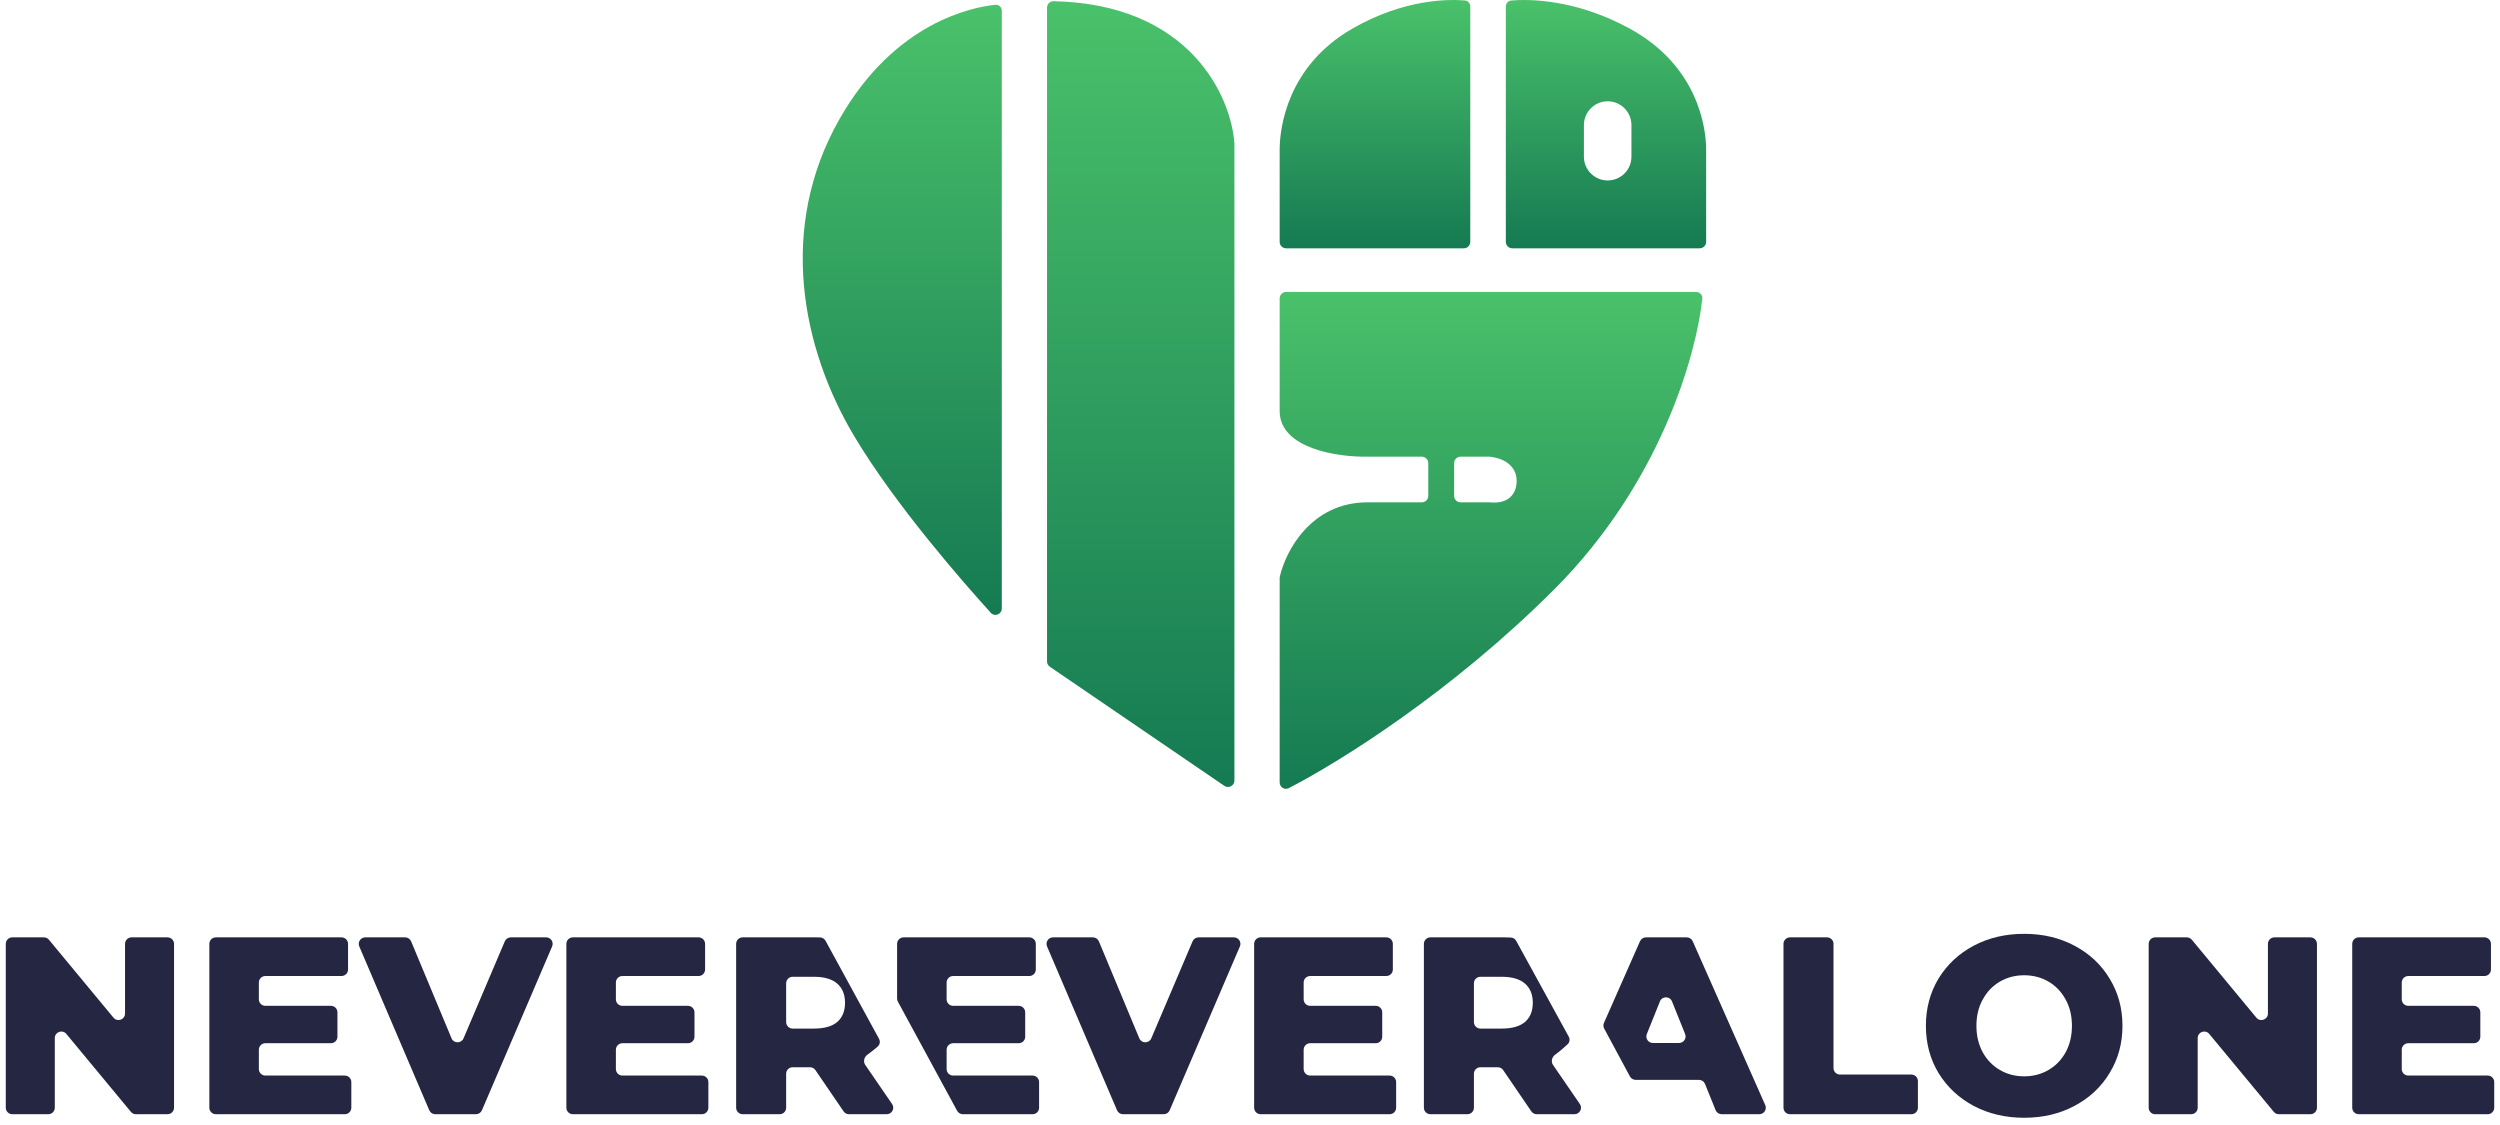 <svg width="160" height="72" viewBox="0 0 160 72" fill="none" xmlns="http://www.w3.org/2000/svg">
<path d="M67.01 42.331V0.486C67.01 0.258 67.2 0.072 67.428 0.077C76.186 0.261 78.798 6.198 79.003 9.19V49.951C79.003 50.283 78.631 50.48 78.356 50.293L67.19 42.672C67.077 42.596 67.01 42.468 67.01 42.331Z" fill="url(#paint0_linear_2424_620)"/>
<path d="M81.898 9.585V15.48C81.898 15.709 82.083 15.892 82.311 15.892H93.684C93.913 15.892 94.098 15.706 94.098 15.478V0.418C94.098 0.218 93.954 0.049 93.755 0.031C92.792 -0.054 89.91 -0.101 86.55 1.831C82.415 4.209 81.898 8.137 81.898 9.585Z" fill="url(#paint1_linear_2424_620)"/>
<path d="M53.737 7.602C57.268 1.408 62.252 0.454 63.703 0.307C63.93 0.284 64.115 0.466 64.115 0.694V38.94C64.115 39.315 63.664 39.496 63.412 39.219C61.709 37.343 57.307 32.338 54.671 27.917C51.35 22.349 49.729 14.632 53.737 7.602Z" fill="url(#paint2_linear_2424_620)"/>
<path fill-rule="evenodd" clip-rule="evenodd" d="M108.779 15.892C109.008 15.892 109.193 15.706 109.193 15.478V9.585C109.193 8.137 108.65 4.209 104.304 1.831C100.755 -0.111 97.714 -0.054 96.717 0.033C96.517 0.05 96.373 0.22 96.373 0.421V15.478C96.373 15.706 96.558 15.892 96.786 15.892H108.779ZM102.891 6.483C102.051 6.483 101.37 7.164 101.37 8.004V10.028C101.37 10.868 102.051 11.549 102.891 11.549C103.731 11.549 104.412 10.868 104.412 10.028V8.004C104.412 7.164 103.731 6.483 102.891 6.483Z" fill="url(#paint3_linear_2424_620)"/>
<path fill-rule="evenodd" clip-rule="evenodd" d="M81.898 19.097C81.898 18.868 82.083 18.683 82.311 18.683H108.542C108.782 18.683 108.972 18.884 108.947 19.122C108.554 22.785 106.223 30.952 99.505 37.684C92.929 44.274 85.777 48.739 82.487 50.439C82.216 50.579 81.898 50.38 81.898 50.075V36.995C81.898 36.966 81.901 36.938 81.907 36.909C82.273 35.295 83.889 32.149 87.524 32.149H90.996C91.225 32.149 91.41 31.963 91.41 31.735V29.641C91.41 29.413 91.225 29.227 90.996 29.227H87.524C85.649 29.262 81.898 28.726 81.898 26.304V19.097ZM93.478 29.227C93.249 29.227 93.064 29.413 93.064 29.641V31.735C93.064 31.963 93.249 32.149 93.478 32.149H95.338C96.537 32.282 97.066 31.607 97.066 30.78C97.066 29.953 96.446 29.351 95.338 29.227H93.478Z" fill="url(#paint4_linear_2424_620)"/>
<path d="M10.722 59.991C10.953 59.991 11.139 60.178 11.139 60.408V70.893C11.139 71.124 10.953 71.31 10.722 71.31H8.699C8.575 71.31 8.458 71.255 8.378 71.159L4.245 66.17C3.996 65.869 3.507 66.045 3.507 66.436V70.893C3.507 71.124 3.32 71.31 3.09 71.31H0.787C0.556 71.31 0.37 71.124 0.37 70.893V60.408C0.37 60.178 0.556 59.991 0.787 59.991H2.809C2.934 59.991 3.051 60.046 3.131 60.142L7.264 65.132C7.513 65.432 8.002 65.256 8.002 64.865V60.408C8.002 60.178 8.189 59.991 8.419 59.991H10.722Z" fill="#252642"/>
<path d="M22.069 68.836C22.299 68.836 22.485 69.023 22.485 69.253V70.893C22.485 71.124 22.299 71.31 22.069 71.31H13.815C13.584 71.31 13.398 71.124 13.398 70.893V60.408C13.398 60.178 13.584 59.991 13.815 59.991H21.858C22.089 59.991 22.275 60.178 22.275 60.408V62.048C22.275 62.278 22.089 62.465 21.858 62.465H16.984C16.754 62.465 16.567 62.652 16.567 62.882V63.956C16.567 64.186 16.754 64.373 16.984 64.373H21.179C21.409 64.373 21.596 64.56 21.596 64.79V66.35C21.596 66.58 21.409 66.766 21.179 66.766H16.984C16.754 66.766 16.567 66.953 16.567 67.183V68.419C16.567 68.65 16.754 68.836 16.984 68.836H22.069Z" fill="#252642"/>
<path d="M34.953 59.991C35.252 59.991 35.454 60.297 35.336 60.572L30.843 71.058C30.777 71.211 30.626 71.31 30.459 71.31H27.856C27.689 71.31 27.538 71.211 27.473 71.057L22.994 60.572C22.877 60.297 23.078 59.991 23.378 59.991H25.928C26.097 59.991 26.249 60.092 26.313 60.248L28.898 66.451C29.04 66.791 29.522 66.793 29.667 66.453L32.308 60.245C32.373 60.091 32.525 59.991 32.692 59.991H34.953Z" fill="#252642"/>
<path d="M44.919 68.836C45.149 68.836 45.336 69.023 45.336 69.253V70.893C45.336 71.124 45.149 71.31 44.919 71.31H36.665C36.435 71.31 36.248 71.124 36.248 70.893V60.408C36.248 60.178 36.435 59.991 36.665 59.991H44.709C44.939 59.991 45.126 60.178 45.126 60.408V62.048C45.126 62.278 44.939 62.465 44.709 62.465H39.834C39.604 62.465 39.417 62.652 39.417 62.882V63.956C39.417 64.186 39.604 64.373 39.834 64.373H44.029C44.26 64.373 44.447 64.56 44.447 64.79V66.35C44.447 66.58 44.26 66.766 44.029 66.766H39.834C39.604 66.766 39.417 66.953 39.417 67.183V68.419C39.417 68.65 39.604 68.836 39.834 68.836H44.919Z" fill="#252642"/>
<path d="M52.185 68.485C52.107 68.371 51.978 68.303 51.84 68.303H50.731C50.501 68.303 50.314 68.489 50.314 68.72V70.893C50.314 71.124 50.128 71.31 49.897 71.31H47.53C47.299 71.31 47.113 71.124 47.113 70.893V60.408C47.113 60.178 47.299 59.991 47.53 59.991H52.287C52.341 59.991 52.414 59.992 52.485 59.994C52.632 59.998 52.765 60.081 52.835 60.21L56.258 66.483C56.349 66.65 56.316 66.857 56.171 66.982C55.999 67.13 55.757 67.331 55.514 67.501C55.306 67.647 55.231 67.942 55.375 68.153L57.094 70.657C57.284 70.934 57.086 71.31 56.751 71.31H54.335C54.197 71.31 54.068 71.242 53.99 71.129L52.185 68.485ZM54.082 64.179C54.082 63.651 53.915 63.241 53.581 62.95C53.247 62.659 52.751 62.514 52.093 62.514H50.731C50.501 62.514 50.314 62.7 50.314 62.931V65.412C50.314 65.642 50.501 65.829 50.731 65.829H52.093C52.751 65.829 53.247 65.689 53.581 65.408C53.915 65.117 54.082 64.707 54.082 64.179Z" fill="#252642"/>
<path d="M66.085 68.836C66.316 68.836 66.502 69.023 66.502 69.253V70.893C66.502 71.124 66.316 71.31 66.085 71.31H61.623C61.47 71.31 61.33 71.227 61.257 71.092L57.465 64.106C57.432 64.044 57.414 63.976 57.414 63.907V60.408C57.414 60.178 57.601 59.991 57.831 59.991H65.875C66.105 59.991 66.292 60.178 66.292 60.408V62.048C66.292 62.278 66.105 62.465 65.875 62.465H61.001C60.771 62.465 60.584 62.652 60.584 62.882V63.956C60.584 64.186 60.771 64.373 61.001 64.373H65.196C65.426 64.373 65.613 64.56 65.613 64.79V66.35C65.613 66.58 65.426 66.766 65.196 66.766H61.001C60.771 66.766 60.584 66.953 60.584 67.183V68.419C60.584 68.65 60.771 68.836 61.001 68.836H66.085Z" fill="#252642"/>
<path d="M78.97 59.991C79.269 59.991 79.471 60.297 79.353 60.572L74.859 71.058C74.794 71.211 74.643 71.31 74.476 71.31H71.873C71.706 71.31 71.555 71.211 71.49 71.057L67.011 60.572C66.893 60.297 67.095 59.991 67.394 59.991H69.945C70.114 59.991 70.266 60.092 70.33 60.248L72.915 66.451C73.057 66.791 73.539 66.793 73.683 66.453L76.325 60.245C76.39 60.091 76.541 59.991 76.709 59.991H78.97Z" fill="#252642"/>
<path d="M88.936 68.836C89.166 68.836 89.353 69.023 89.353 69.253V70.893C89.353 71.124 89.166 71.31 88.936 71.31H80.682C80.451 71.31 80.265 71.124 80.265 70.893V60.408C80.265 60.178 80.451 59.991 80.682 59.991H88.725C88.956 59.991 89.142 60.178 89.142 60.408V62.048C89.142 62.278 88.956 62.465 88.725 62.465H83.851C83.621 62.465 83.434 62.652 83.434 62.882V63.956C83.434 64.186 83.621 64.373 83.851 64.373H88.046C88.277 64.373 88.463 64.56 88.463 64.79V66.35C88.463 66.58 88.277 66.766 88.046 66.766H83.851C83.621 66.766 83.434 66.953 83.434 67.183V68.419C83.434 68.65 83.621 68.836 83.851 68.836H88.936Z" fill="#252642"/>
<path d="M96.202 68.485C96.124 68.371 95.995 68.303 95.857 68.303H94.748C94.518 68.303 94.331 68.489 94.331 68.72V70.893C94.331 71.124 94.144 71.31 93.914 71.31H91.546C91.316 71.31 91.129 71.124 91.129 70.893V60.408C91.129 60.178 91.316 59.991 91.546 59.991H96.304C96.411 59.991 96.566 59.997 96.695 60.002C96.839 60.008 96.969 60.09 97.038 60.217L100.4 66.346C100.489 66.508 100.461 66.709 100.326 66.835C100.129 67.018 99.829 67.285 99.53 67.499C99.323 67.648 99.248 67.942 99.392 68.153L101.111 70.657C101.301 70.934 101.103 71.31 100.767 71.31H98.352C98.214 71.31 98.085 71.242 98.007 71.129L96.202 68.485ZM98.099 64.179C98.099 63.651 97.932 63.241 97.598 62.95C97.263 62.659 96.767 62.514 96.11 62.514H94.748C94.518 62.514 94.331 62.7 94.331 62.931V65.412C94.331 65.642 94.518 65.829 94.748 65.829H96.11C96.767 65.829 97.263 65.689 97.598 65.408C97.932 65.117 98.099 64.707 98.099 64.179Z" fill="#252642"/>
<path d="M109.121 69.372C109.057 69.214 108.904 69.111 108.734 69.111H104.683C104.529 69.111 104.388 69.027 104.315 68.892L102.668 65.83C102.607 65.717 102.602 65.582 102.654 65.464L104.96 60.24C105.027 60.089 105.176 59.991 105.341 59.991H107.951C108.116 59.991 108.266 60.088 108.333 60.239L112.976 70.725C113.098 71 112.897 71.31 112.595 71.31H110.186C110.016 71.31 109.863 71.207 109.799 71.05L109.121 69.372ZM107.46 66.75C107.756 66.75 107.957 66.452 107.847 66.178L107.009 64.091C106.869 63.742 106.375 63.742 106.235 64.091L105.397 66.178C105.287 66.452 105.488 66.75 105.784 66.75H107.46Z" fill="#252642"/>
<path d="M114.143 60.408C114.143 60.178 114.33 59.991 114.56 59.991H116.928C117.159 59.991 117.345 60.178 117.345 60.408V68.355C117.345 68.585 117.532 68.772 117.762 68.772H122.329C122.559 68.772 122.746 68.958 122.746 69.189V70.893C122.746 71.124 122.559 71.31 122.329 71.31H114.56C114.33 71.31 114.143 71.124 114.143 70.893V60.408Z" fill="#252642"/>
<path d="M129.548 71.537C128.351 71.537 127.273 71.284 126.314 70.777C125.365 70.27 124.616 69.569 124.066 68.675C123.527 67.78 123.257 66.772 123.257 65.651C123.257 64.53 123.527 63.522 124.066 62.627C124.616 61.732 125.365 61.031 126.314 60.525C127.273 60.018 128.351 59.765 129.548 59.765C130.744 59.765 131.817 60.018 132.766 60.525C133.725 61.031 134.474 61.732 135.013 62.627C135.563 63.522 135.838 64.53 135.838 65.651C135.838 66.772 135.563 67.78 135.013 68.675C134.474 69.569 133.725 70.27 132.766 70.777C131.817 71.284 130.744 71.537 129.548 71.537ZM129.548 68.885C130.119 68.885 130.636 68.75 131.1 68.481C131.564 68.211 131.93 67.834 132.2 67.349C132.469 66.853 132.604 66.287 132.604 65.651C132.604 65.015 132.469 64.454 132.2 63.969C131.93 63.473 131.564 63.09 131.1 62.821C130.636 62.551 130.119 62.417 129.548 62.417C128.976 62.417 128.459 62.551 127.995 62.821C127.532 63.09 127.165 63.473 126.896 63.969C126.626 64.454 126.491 65.015 126.491 65.651C126.491 66.287 126.626 66.853 126.896 67.349C127.165 67.834 127.532 68.211 127.995 68.481C128.459 68.75 128.976 68.885 129.548 68.885Z" fill="#252642"/>
<path d="M147.867 59.991C148.098 59.991 148.285 60.178 148.285 60.408V70.893C148.285 71.124 148.098 71.31 147.867 71.31H145.845C145.721 71.31 145.603 71.255 145.524 71.159L141.39 66.17C141.141 65.869 140.652 66.045 140.652 66.436V70.893C140.652 71.124 140.465 71.31 140.235 71.31H137.932C137.702 71.31 137.515 71.124 137.515 70.893V60.408C137.515 60.178 137.702 59.991 137.932 59.991H139.955C140.079 59.991 140.197 60.046 140.276 60.142L144.409 65.132C144.658 65.432 145.147 65.256 145.147 64.865V60.408C145.147 60.178 145.334 59.991 145.564 59.991H147.867Z" fill="#252642"/>
<path d="M159.214 68.836C159.444 68.836 159.631 69.023 159.631 69.253V70.893C159.631 71.124 159.444 71.31 159.214 71.31H150.96C150.73 71.31 150.543 71.124 150.543 70.893V60.408C150.543 60.178 150.73 59.991 150.96 59.991H159.004C159.234 59.991 159.421 60.178 159.421 60.408V62.048C159.421 62.278 159.234 62.465 159.004 62.465H154.129C153.899 62.465 153.712 62.652 153.712 62.882V63.956C153.712 64.186 153.899 64.373 154.129 64.373H158.324C158.555 64.373 158.741 64.56 158.741 64.79V66.35C158.741 66.58 158.555 66.766 158.324 66.766H154.129C153.899 66.766 153.712 66.953 153.712 67.183V68.419C153.712 68.65 153.899 68.836 154.129 68.836H159.214Z" fill="#252642"/>
<defs>
<linearGradient id="paint0_linear_2424_620" x1="73.163" y1="0.045" x2="73.163" y2="51.175" gradientUnits="userSpaceOnUse">
<stop stop-color="#4AC16A"/>
<stop offset="1" stop-color="#147952"/>
</linearGradient>
<linearGradient id="paint1_linear_2424_620" x1="88.158" y1="-0.01" x2="88.158" y2="16.148" gradientUnits="userSpaceOnUse">
<stop stop-color="#4AC16A"/>
<stop offset="1" stop-color="#147952"/>
</linearGradient>
<linearGradient id="paint2_linear_2424_620" x1="57.911" y1="0.28" x2="57.911" y2="39.982" gradientUnits="userSpaceOnUse">
<stop stop-color="#4AC16A"/>
<stop offset="1" stop-color="#147952"/>
</linearGradient>
<linearGradient id="paint3_linear_2424_620" x1="102.951" y1="-0.01" x2="102.951" y2="16.148" gradientUnits="userSpaceOnUse">
<stop stop-color="#4AC16A"/>
<stop offset="1" stop-color="#147952"/>
</linearGradient>
<linearGradient id="paint4_linear_2424_620" x1="95.777" y1="18.663" x2="95.777" y2="50.997" gradientUnits="userSpaceOnUse">
<stop stop-color="#4AC16A"/>
<stop offset="1" stop-color="#147952"/>
</linearGradient>
</defs>
</svg>
